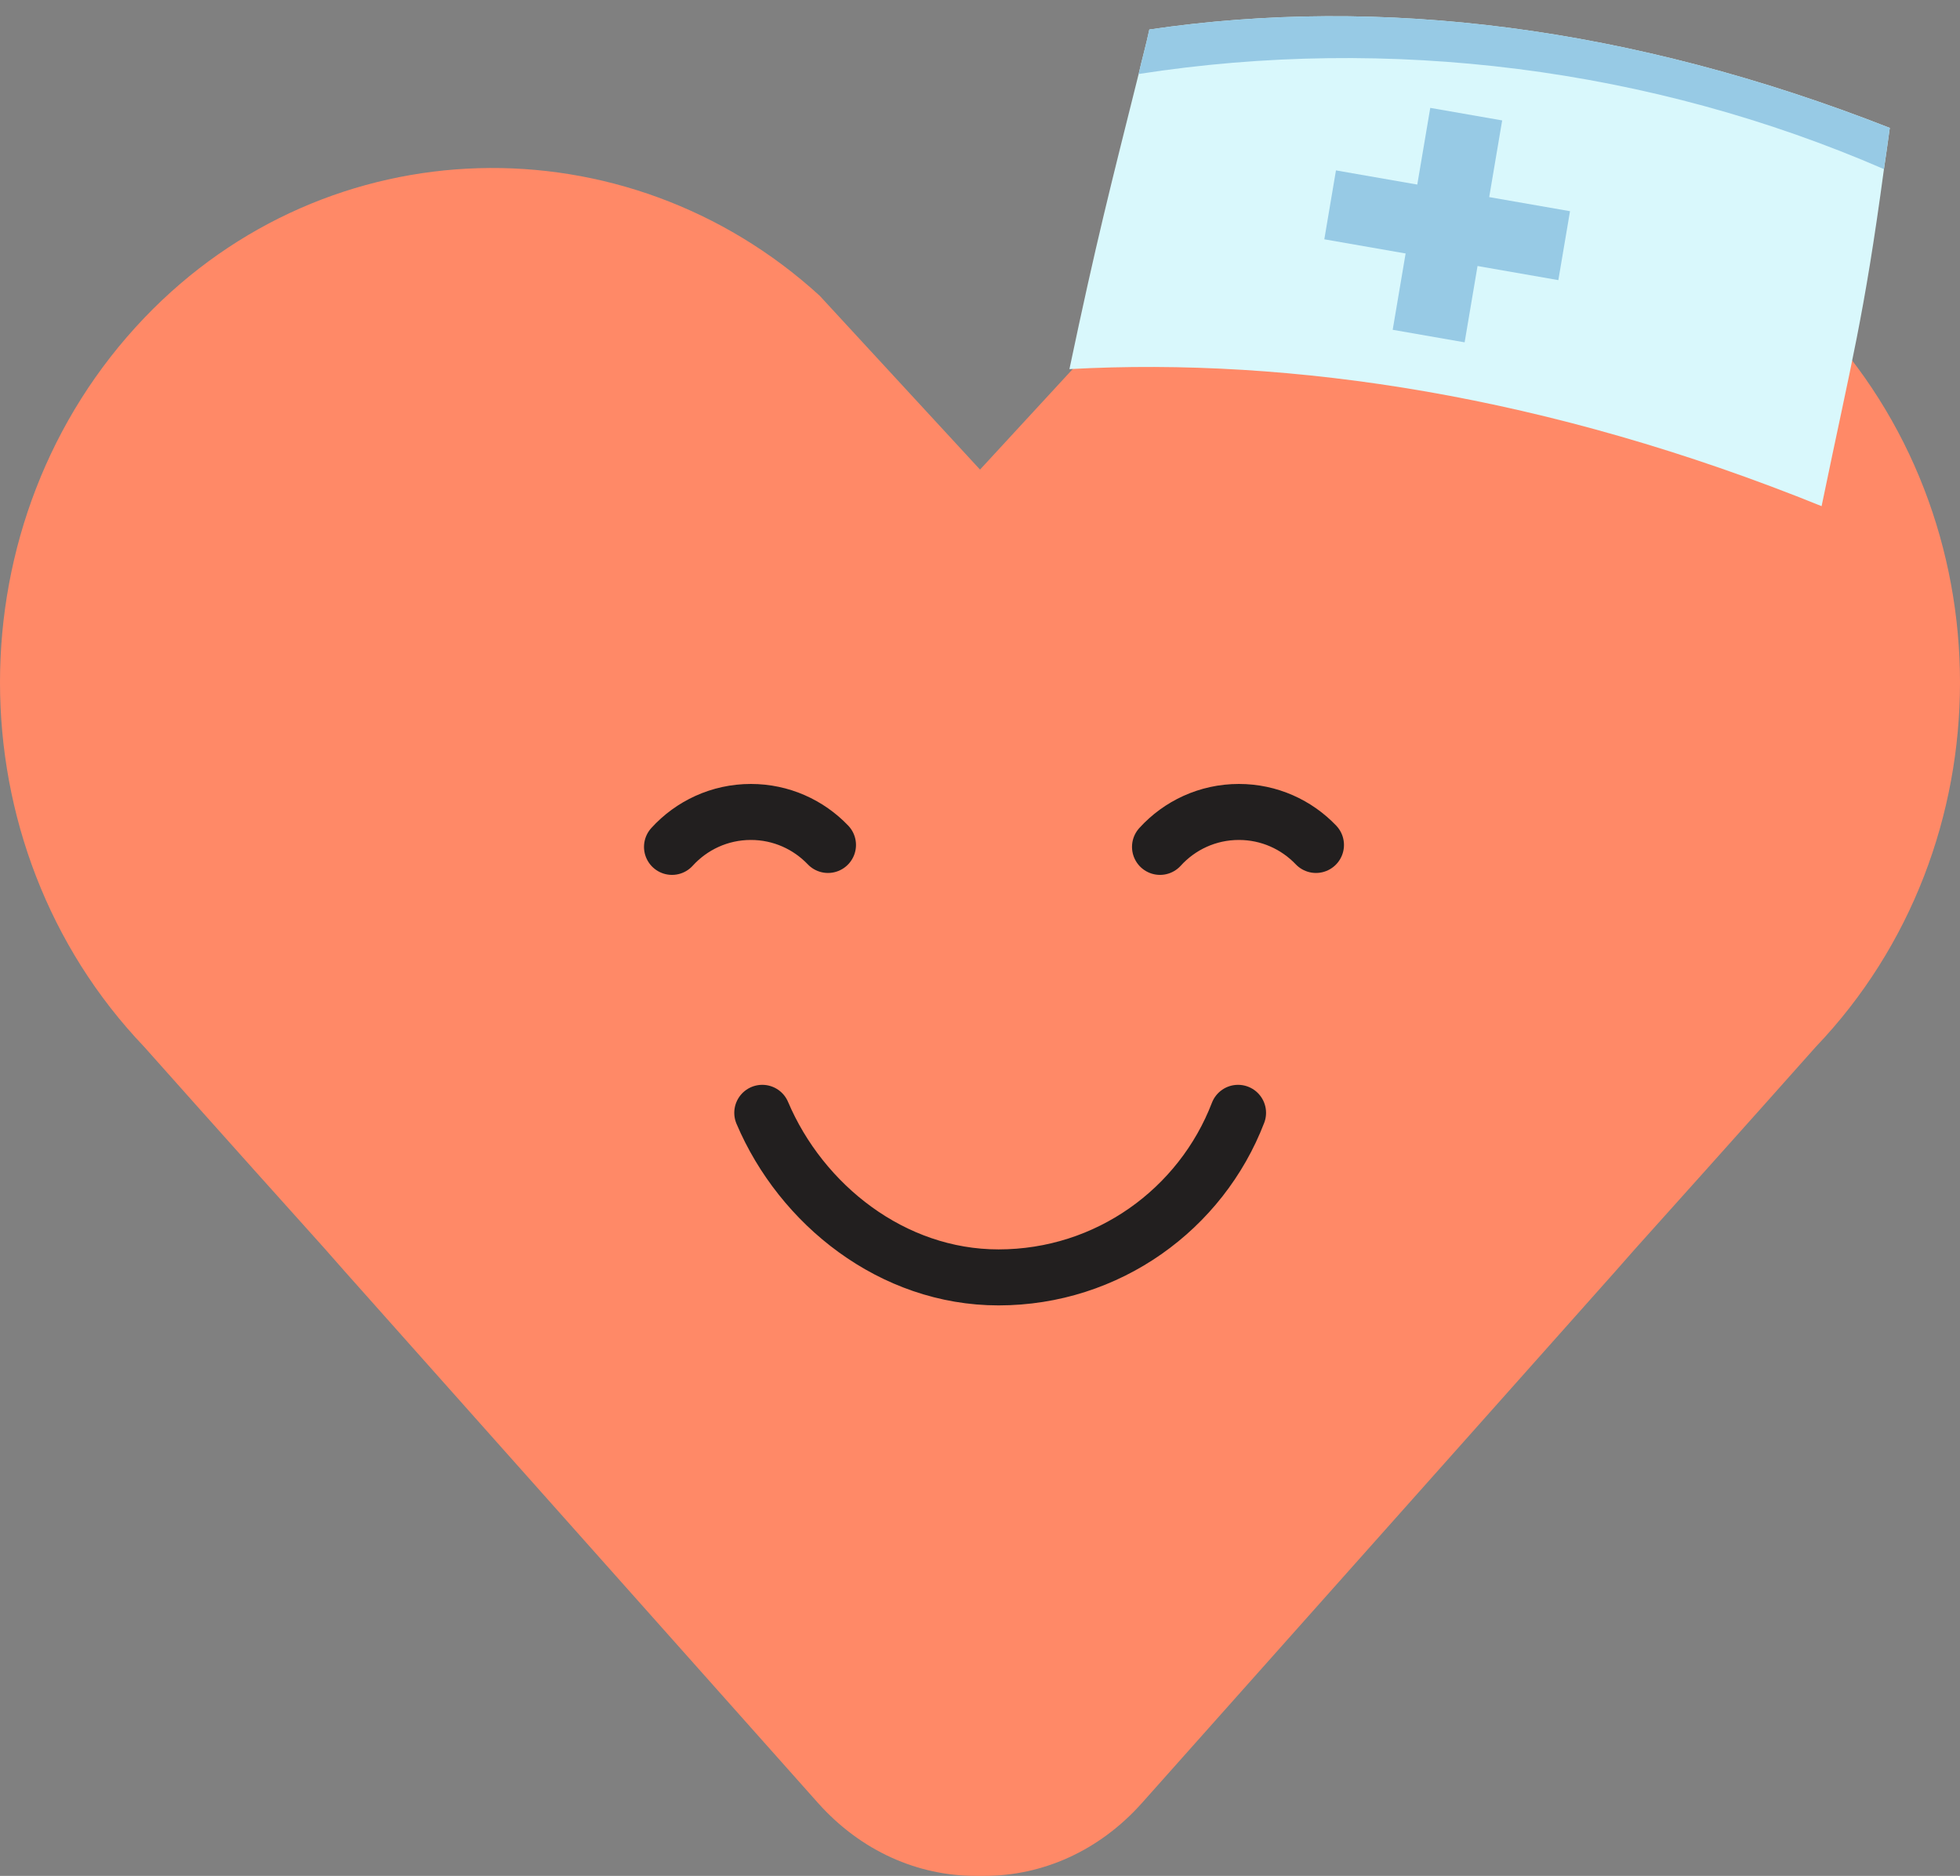 <svg width="70" height="67" viewBox="0 0 70 67" fill="none" xmlns="http://www.w3.org/2000/svg">
<rect x="0" y="0" width="70" height="67" fill="#808080" stroke="none"/>
<path d="M35.001 16.772L29.272 10.56C22.358 4.25 11.738 4.465 5.154 11.353C-1.718 18.543 -1.718 30.202 5.154 37.394C5.154 37.394 8.023 40.623 11.596 44.596L12.335 45.435C12.335 45.435 14.867 48.278 17.961 51.755C21.055 55.23 26.119 60.919 29.213 64.394C30.761 66.131 32.8 67 34.841 67H35.16C37.201 67 39.24 66.131 40.786 64.394C43.881 60.919 48.945 55.23 52.041 51.755C55.136 48.279 57.667 45.435 57.667 45.435L58.406 44.596C61.979 40.621 64.846 37.394 64.846 37.394C71.718 30.204 71.718 18.544 64.846 11.353C58.262 4.465 47.642 4.25 40.728 10.56L35.001 16.772Z" fill="#FF8967"/>
<g clip-path="url(#clip0_891_10374)">
<path d="M67.493 4.568C67.42 5.115 67.352 5.577 67.284 6.04C66.562 11.382 66.149 12.799 65.057 18.078C55.297 14.125 46.135 12.75 38.194 13.183C39.164 8.576 39.643 6.738 40.666 2.643C40.778 2.141 40.933 1.598 41.048 1.054C49.323 -0.165 58.252 0.942 67.493 4.568Z" fill="#D9F8FC"/>
<path d="M67.492 4.569C67.419 5.116 67.351 5.578 67.283 6.04C58.954 2.424 49.614 1.251 40.666 2.643C40.778 2.141 40.933 1.599 41.047 1.054C49.323 -0.165 58.252 0.942 67.492 4.569Z" fill="#97CAE5"/>
<path d="M51.081 3.853L49.739 11.779L52.308 12.227L53.649 4.301L51.081 3.853Z" fill="#97CAE5"/>
<path d="M47.713 6.086L47.297 8.547L55.655 10.005L56.072 7.543L47.713 6.086Z" fill="#97CAE5"/>
</g>
<path d="M44.216 39.746C42.896 43.184 39.563 45.624 35.661 45.624C31.869 45.624 28.617 43.03 27.224 39.746" stroke="#221F1F" stroke-width="2" stroke-miterlimit="10" stroke-linecap="round" stroke-linejoin="round"/>
<path d="M24 30.248C24.696 29.482 25.701 29 26.817 29C27.9 29 28.877 29.453 29.571 30.179" stroke="#221F1F" stroke-width="2" stroke-miterlimit="10" stroke-linecap="round" stroke-linejoin="round"/>
<path d="M41.429 30.248C42.125 29.482 43.129 29 44.246 29C45.329 29 46.306 29.453 46.999 30.179" stroke="#221F1F" stroke-width="2" stroke-miterlimit="10" stroke-linecap="round" stroke-linejoin="round"/>
<defs>
<clipPath id="clip0_891_10374">
<rect width="28.755" height="16.589" fill="white" transform="translate(38.953) rotate(3.294)"/>
</clipPath>
</defs>
</svg>
